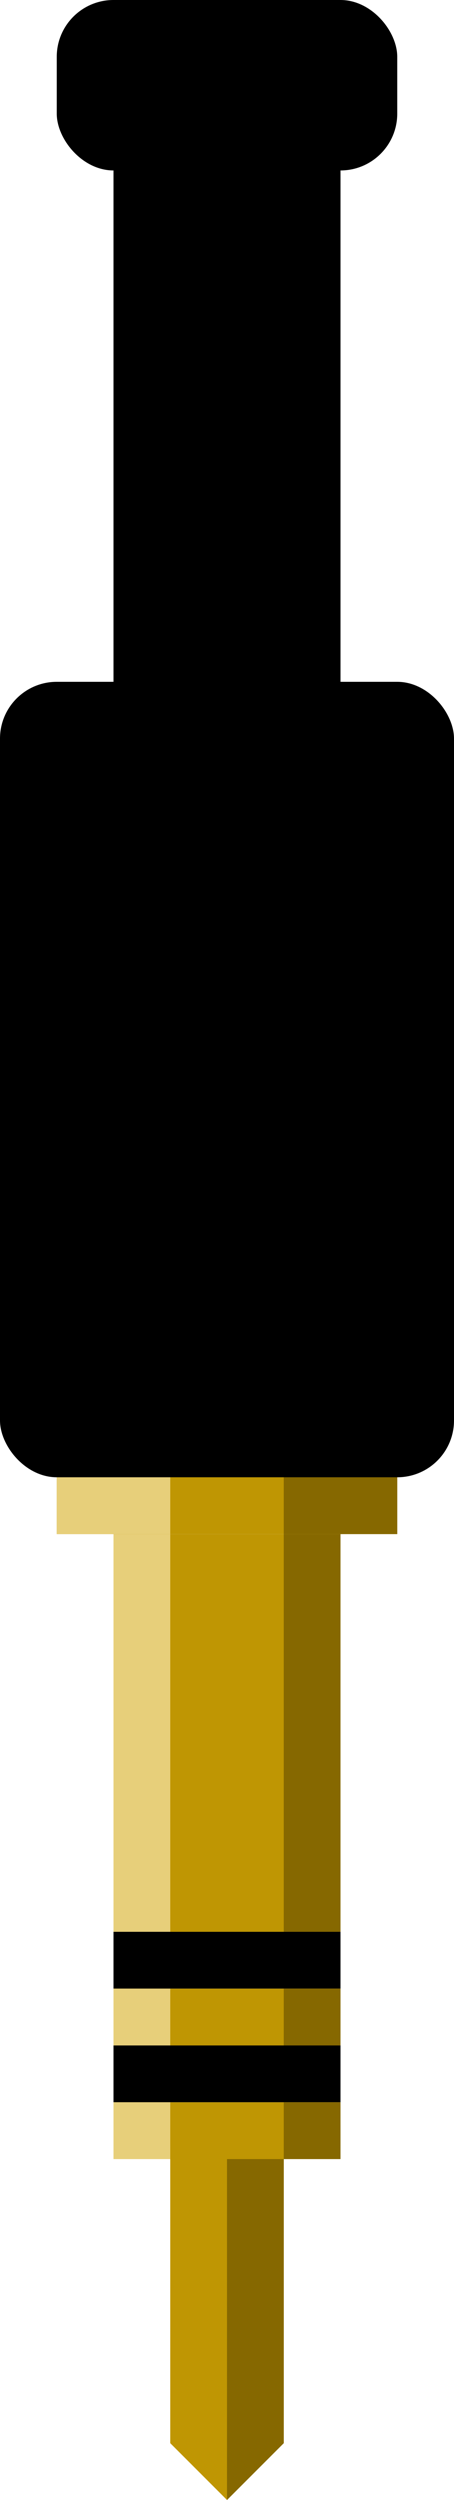 <svg xmlns="http://www.w3.org/2000/svg" width="8" height="44" fill="none" viewBox="0 0 8 44">
    <rect width="8" height="14" y="12" fill="#000" rx="1"/>
    <rect width="4" height="14" x="2" fill="#000" rx="1"/>
    <rect width="6" height="3" x="1" fill="#000" rx="1"/>
    <path fill="#BF9603" d="M1 26h6v1H1z"/>
    <path fill="#E7CF7A" d="M1 26h2v1H1z"/>
    <path fill="#866800" d="M5 26h2v1H5z"/>
    <path fill="#000" d="M2 34h4v1H2zM2 36h4v1H2z"/>
    <path fill="#BF9603" fill-rule="evenodd" d="M2 27h4v7H2v-7zm0 8h4v1H2v-1zm4 2H2v1h4v-1z" clip-rule="evenodd"/>
    <path fill="#866800" fill-rule="evenodd" d="M5 27h1v7H5v-7zm0 8h1v1H5v-1zm1 2H5v1h1v-1z" clip-rule="evenodd"/>
    <path fill="#E7CF7A" fill-rule="evenodd" d="M2 27h1v7H2v-7zm0 8h1v1H2v-1zm1 2H2v1h1v-1z" clip-rule="evenodd"/>
    <path fill="#BF9603" d="M3 38h2v5l-1 1-1-1v-5z"/>
    <path fill="#866800" d="M4 38h1v5l-1 1v-6z"/>
</svg>
